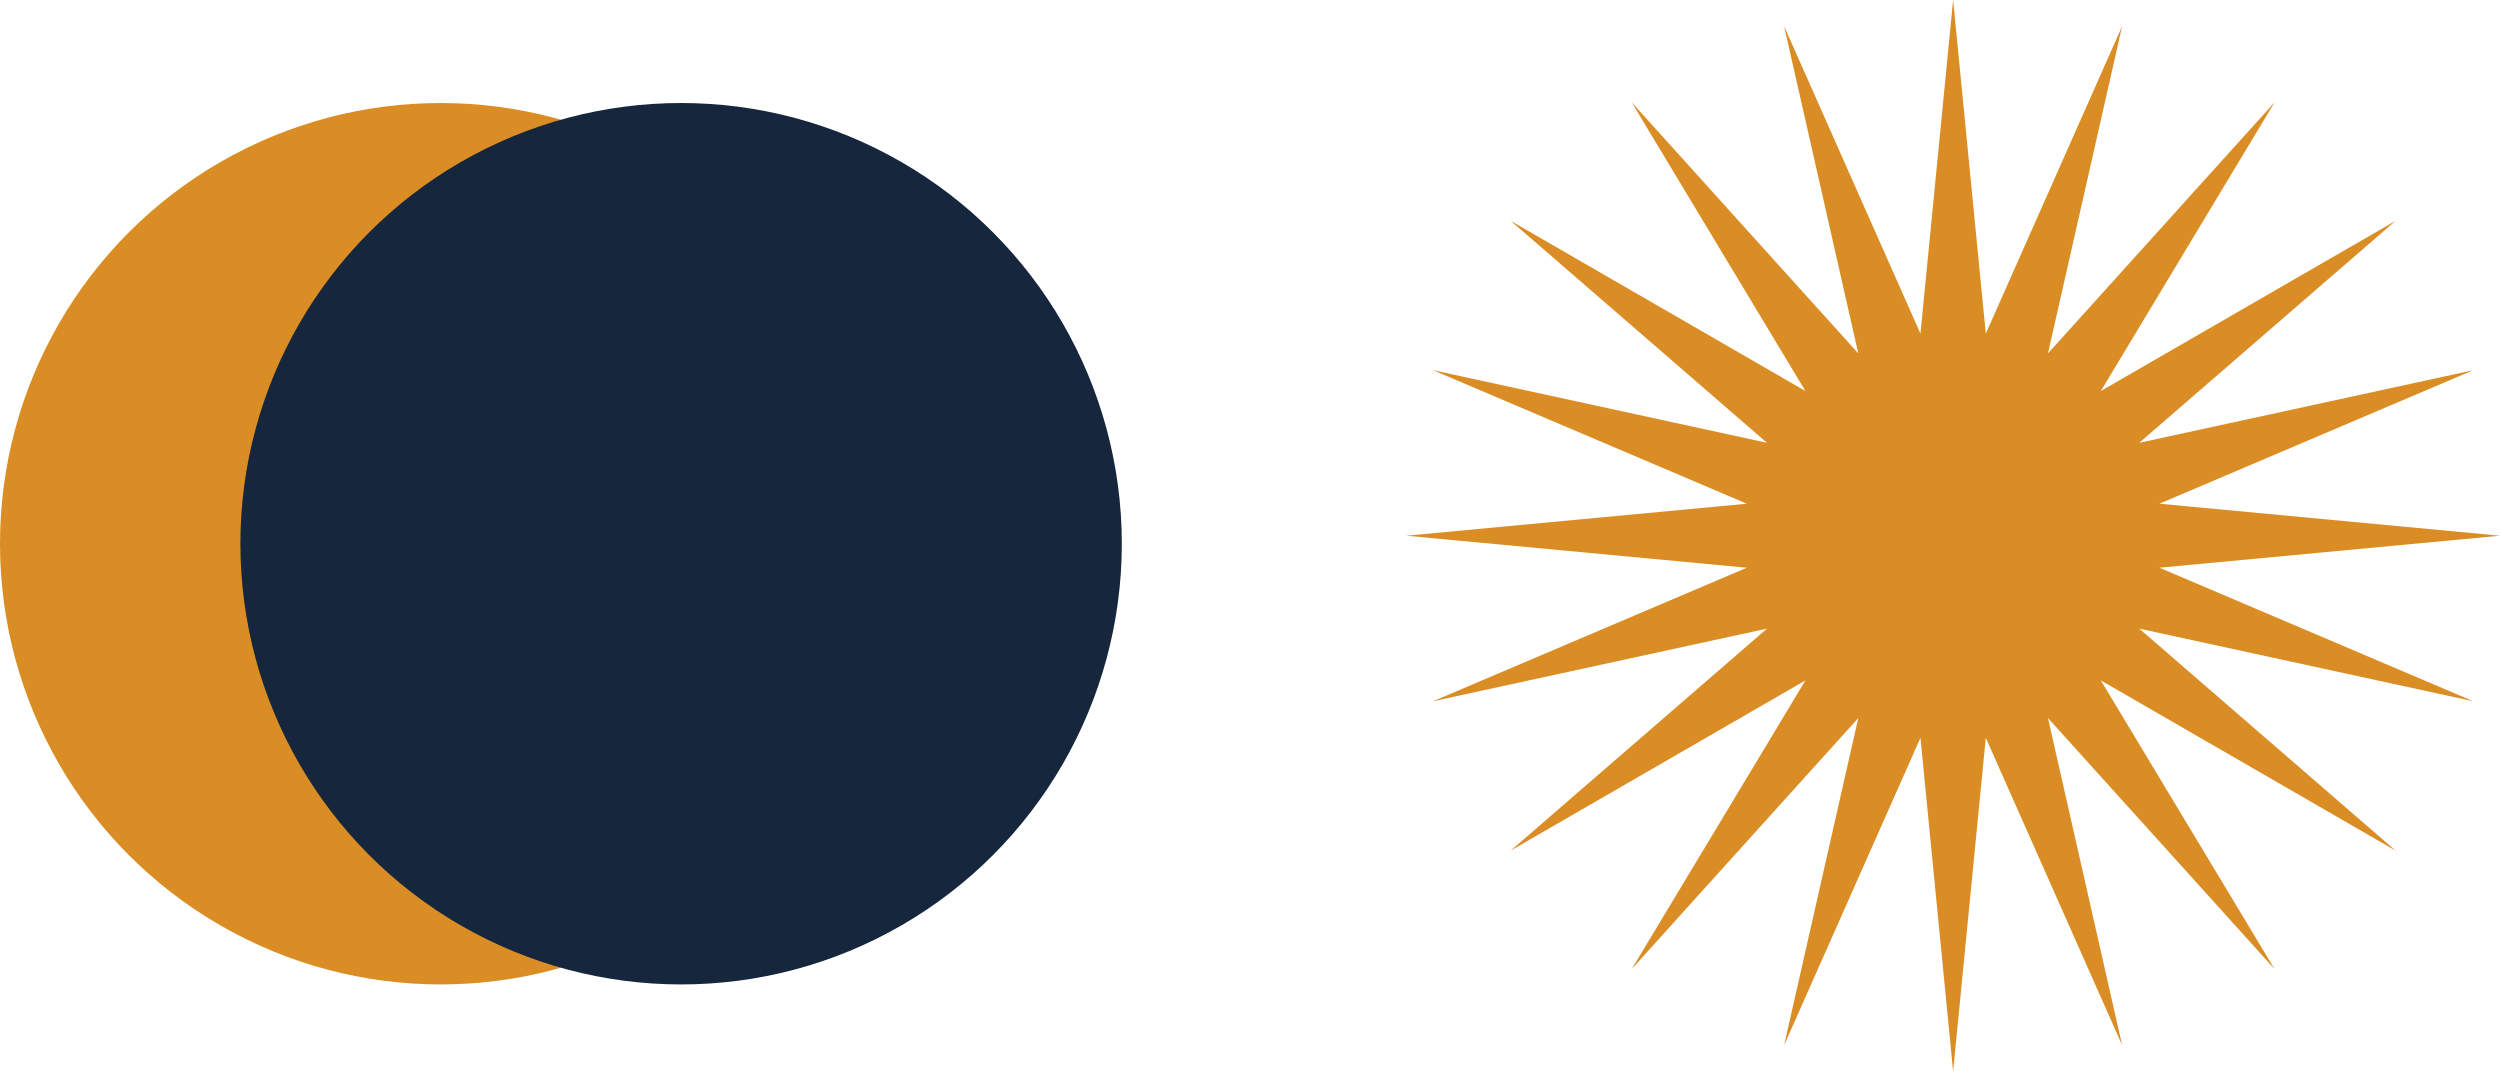 <svg width="112" height="48" viewBox="0 0 112 48" fill="none" xmlns="http://www.w3.org/2000/svg">
<path d="M87.5 0L88.964 14.946L95.071 1.175L91.749 15.832L101.901 4.584L94.117 17.518L107.321 9.893L95.838 19.838L110.801 16.584L96.743 22.566L112 24L96.743 25.434L110.801 31.416L95.838 28.162L107.321 38.107L94.117 30.482L101.901 43.416L91.749 32.168L95.071 46.825L88.964 33.054L87.5 48L86.036 33.054L79.929 46.825L83.251 32.168L73.099 43.416L80.883 30.482L67.679 38.107L79.162 28.162L64.199 31.416L78.257 25.434L63 24L78.257 22.566L64.199 16.584L79.162 19.838L67.679 9.893L80.883 17.518L73.099 4.584L83.251 15.832L79.929 1.175L86.036 14.946L87.5 0Z" fill="#DA8D24"/>
<circle cx="19.744" cy="24.359" r="19.744" fill="#DA8D24"/>
<circle cx="30.513" cy="24.359" r="19.744" fill="#15263D"/>
</svg>
